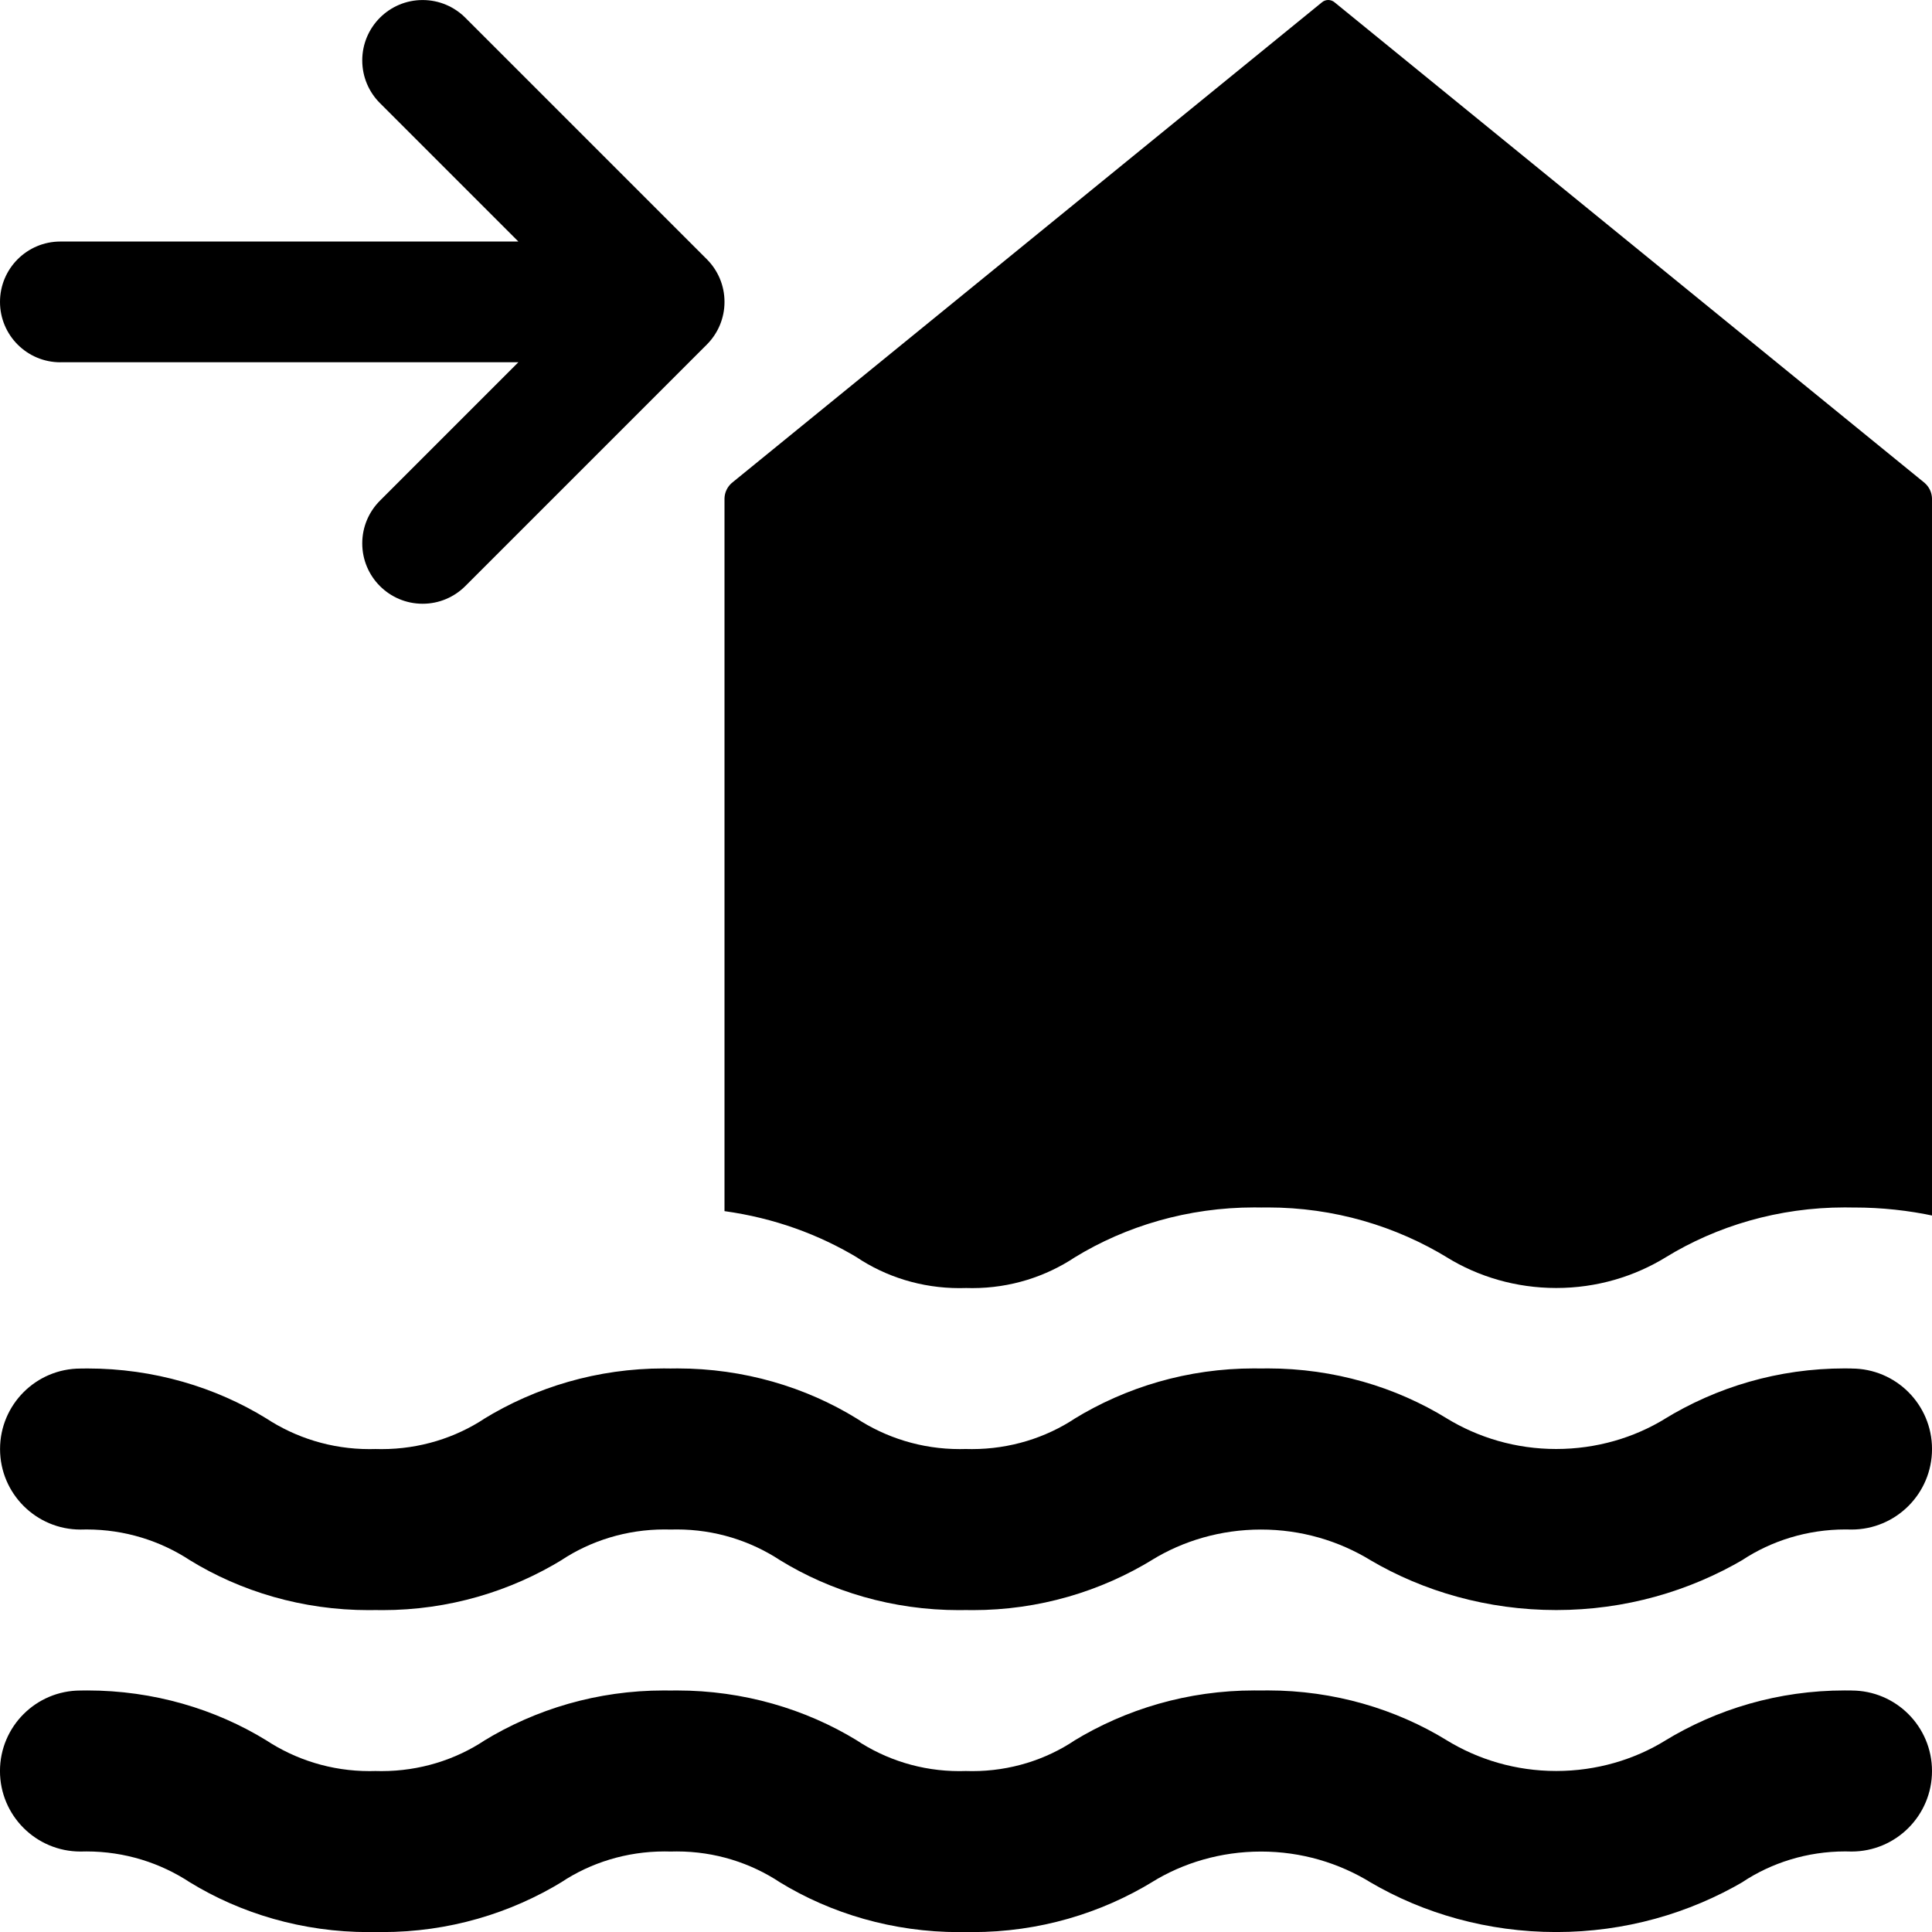 
<svg version="1.1" xmlns="http://www.w3.org/2000/svg" width="100" height="100" viewBox="0 0 100 100">
<title>flash-flood</title>
<path d="M3.125 18.75h23.706l-7.166 7.166c-0.565 0.565-0.915 1.347-0.915 2.209 0 1.726 1.399 3.125 3.125 3.125 0.863 0 1.644-0.35 2.209-0.915l12.5-12.5c0.566-0.565 0.916-1.347 0.916-2.209s-0.35-1.644-0.916-2.209l-12.5-12.5c-0.565-0.565-1.347-0.915-2.209-0.915-1.726 0-3.125 1.399-3.125 3.125 0 0.863 0.35 1.644 0.915 2.209l7.166 7.166h-23.706c-1.726 0-3.125 1.399-3.125 3.125s1.399 3.125 3.125 3.125v0z"></path>
<path d="M99.625 25l-30.542-24.875c-0.089-0.078-0.205-0.125-0.333-0.125s-0.245 0.047-0.334 0.125l0.001-0-30.542 24.875c-0.222 0.195-0.364 0.476-0.375 0.79v36.898c2.571 0.358 4.885 1.203 6.936 2.442l-0.082-0.046c1.495 0.996 3.333 1.589 5.309 1.589 0.119 0 0.237-0.002 0.354-0.006l-0.017 0c0.097 0.004 0.21 0.005 0.324 0.005 1.974 0 3.808-0.593 5.336-1.611l-0.035 0.022c2.653-1.625 5.864-2.587 9.299-2.587 0.122 0 0.244 0.001 0.365 0.004l-0.018-0c0.104-0.002 0.227-0.003 0.349-0.003 3.428 0 6.631 0.962 9.354 2.631l-0.078-0.045c1.612 0.994 3.565 1.583 5.656 1.583s4.045-0.589 5.703-1.61l-0.047 0.027c2.645-1.625 5.848-2.587 9.275-2.587 0.123 0 0.246 0.001 0.368 0.004l-0.018-0c0.042-0 0.091-0 0.14-0 1.426 0 2.816 0.152 4.156 0.441l-0.129-0.023v-37.125c-0.011-0.316-0.153-0.597-0.374-0.791l-0.001-0.001z"></path>
<path d="M95.833 87.5c-0.104-0.002-0.227-0.003-0.35-0.003-3.428 0-6.631 0.962-9.354 2.631l0.078-0.045c-1.612 0.994-3.565 1.583-5.656 1.583s-4.045-0.589-5.703-1.61l0.047 0.027c-2.645-1.625-5.848-2.587-9.275-2.587-0.123 0-0.245 0.001-0.368 0.004l0.018-0c-0.103-0.002-0.225-0.003-0.347-0.003-3.436 0-6.647 0.962-9.378 2.632l0.079-0.045c-1.493 0.996-3.328 1.589-5.301 1.589-0.114 0-0.227-0.002-0.34-0.006l0.016 0c-0.1 0.004-0.219 0.006-0.337 0.006-1.976 0-3.814-0.593-5.344-1.611l0.036 0.022c-2.658-1.625-5.874-2.586-9.316-2.586-0.116 0-0.232 0.001-0.348 0.003l0.017-0c-0.104-0.002-0.226-0.003-0.349-0.003-3.428 0-6.631 0.962-9.354 2.631l0.078-0.045c-1.504 0.996-3.351 1.588-5.336 1.588-0.109 0-0.217-0.002-0.325-0.005l0.016 0c-0.092 0.003-0.201 0.005-0.31 0.005-1.985 0-3.832-0.593-5.372-1.611l0.036 0.023c-2.645-1.625-5.848-2.587-9.275-2.587-0.123 0-0.246 0.001-0.368 0.004l0.018-0c-2.301 0-4.167 1.866-4.167 4.167s1.866 4.167 4.167 4.167v0c0.092-0.003 0.201-0.005 0.31-0.005 1.985 0 3.831 0.593 5.372 1.611l-0.036-0.023c2.645 1.625 5.848 2.587 9.276 2.587 0.123 0 0.246-0.001 0.368-0.004l-0.018 0c0.104 0.002 0.226 0.003 0.349 0.003 3.428 0 6.631-0.962 9.354-2.631l-0.078 0.045c1.504-0.996 3.351-1.588 5.336-1.588 0.109 0 0.217 0.002 0.325 0.005l-0.016-0c0.096-0.003 0.21-0.005 0.324-0.005 1.981 0 3.823 0.593 5.358 1.611l-0.036-0.022c2.653 1.625 5.863 2.587 9.299 2.587 0.122 0 0.243-0.001 0.365-0.004l-0.018 0c0.099 0.002 0.216 0.003 0.333 0.003 3.433 0 6.642-0.962 9.371-2.631l-0.079 0.045c1.608-0.994 3.558-1.583 5.646-1.583s4.038 0.589 5.693 1.61l-0.047-0.027c2.764 1.624 6.088 2.583 9.635 2.583s6.872-0.959 9.726-2.633l-0.091 0.049c1.5-0.996 3.342-1.589 5.322-1.589 0.114 0 0.227 0.002 0.34 0.006l-0.016-0c2.301 0 4.167-1.866 4.167-4.167s-1.866-4.167-4.167-4.167v0z"></path>
<path d="M95.833 70.833c-0.105-0.002-0.229-0.004-0.354-0.004-3.431 0-6.636 0.966-9.359 2.64l0.078-0.044c-1.611 0.989-3.561 1.575-5.649 1.575s-4.038-0.586-5.696-1.602l0.048 0.027c-2.646-1.63-5.851-2.596-9.283-2.596-0.125 0-0.249 0.001-0.373 0.004l0.019-0c-0.105-0.002-0.23-0.004-0.354-0.004-3.429 0-6.633 0.966-9.355 2.64l0.077-0.044c-1.503 0.99-3.347 1.58-5.328 1.58-0.11 0-0.22-0.002-0.329-0.005l0.016 0c-0.093 0.003-0.203 0.005-0.313 0.005-1.982 0-3.826-0.589-5.367-1.603l0.037 0.023c-2.645-1.63-5.851-2.595-9.282-2.595-0.124 0-0.248 0.001-0.372 0.004l0.018-0c-0.105-0.002-0.228-0.004-0.352-0.004-3.431 0-6.636 0.966-9.359 2.64l0.078-0.044c-1.503 0.99-3.347 1.58-5.328 1.58-0.11 0-0.22-0.002-0.329-0.005l0.016 0c-0.093 0.003-0.202 0.005-0.312 0.005-1.98 0-3.823-0.589-5.362-1.601l0.037 0.023c-2.643-1.63-5.847-2.596-9.276-2.596-0.125 0-0.25 0.001-0.374 0.004l0.019-0c-2.301 0-4.167 1.866-4.167 4.167s1.866 4.167 4.167 4.167v0c0.093-0.003 0.202-0.005 0.312-0.005 1.981 0 3.825 0.589 5.364 1.602l-0.037-0.023c2.644 1.63 5.847 2.596 9.277 2.596 0.124 0 0.248-0.001 0.371-0.004l-0.018 0c0.105 0.002 0.228 0.004 0.352 0.004 3.431 0 6.636-0.966 9.359-2.64l-0.078 0.044c1.503-0.99 3.347-1.58 5.328-1.58 0.11 0 0.22 0.002 0.329 0.005l-0.016-0c0.093-0.003 0.203-0.005 0.313-0.005 1.982 0 3.826 0.589 5.367 1.603l-0.037-0.023c2.645 1.63 5.851 2.596 9.282 2.596 0.124 0 0.248-0.001 0.372-0.004l-0.018 0c0.105 0.002 0.229 0.004 0.353 0.004 3.43 0 6.635-0.966 9.358-2.641l-0.077 0.044c1.609-0.988 3.558-1.574 5.644-1.574s4.036 0.586 5.693 1.602l-0.048-0.027c2.763 1.629 6.087 2.592 9.636 2.592s6.874-0.963 9.726-2.641l-0.090 0.049c1.505-0.99 3.351-1.58 5.334-1.58 0.11 0 0.22 0.002 0.329 0.005l-0.016-0c2.301 0 4.167-1.866 4.167-4.167s-1.866-4.167-4.167-4.167v0z"></path>
</svg>
